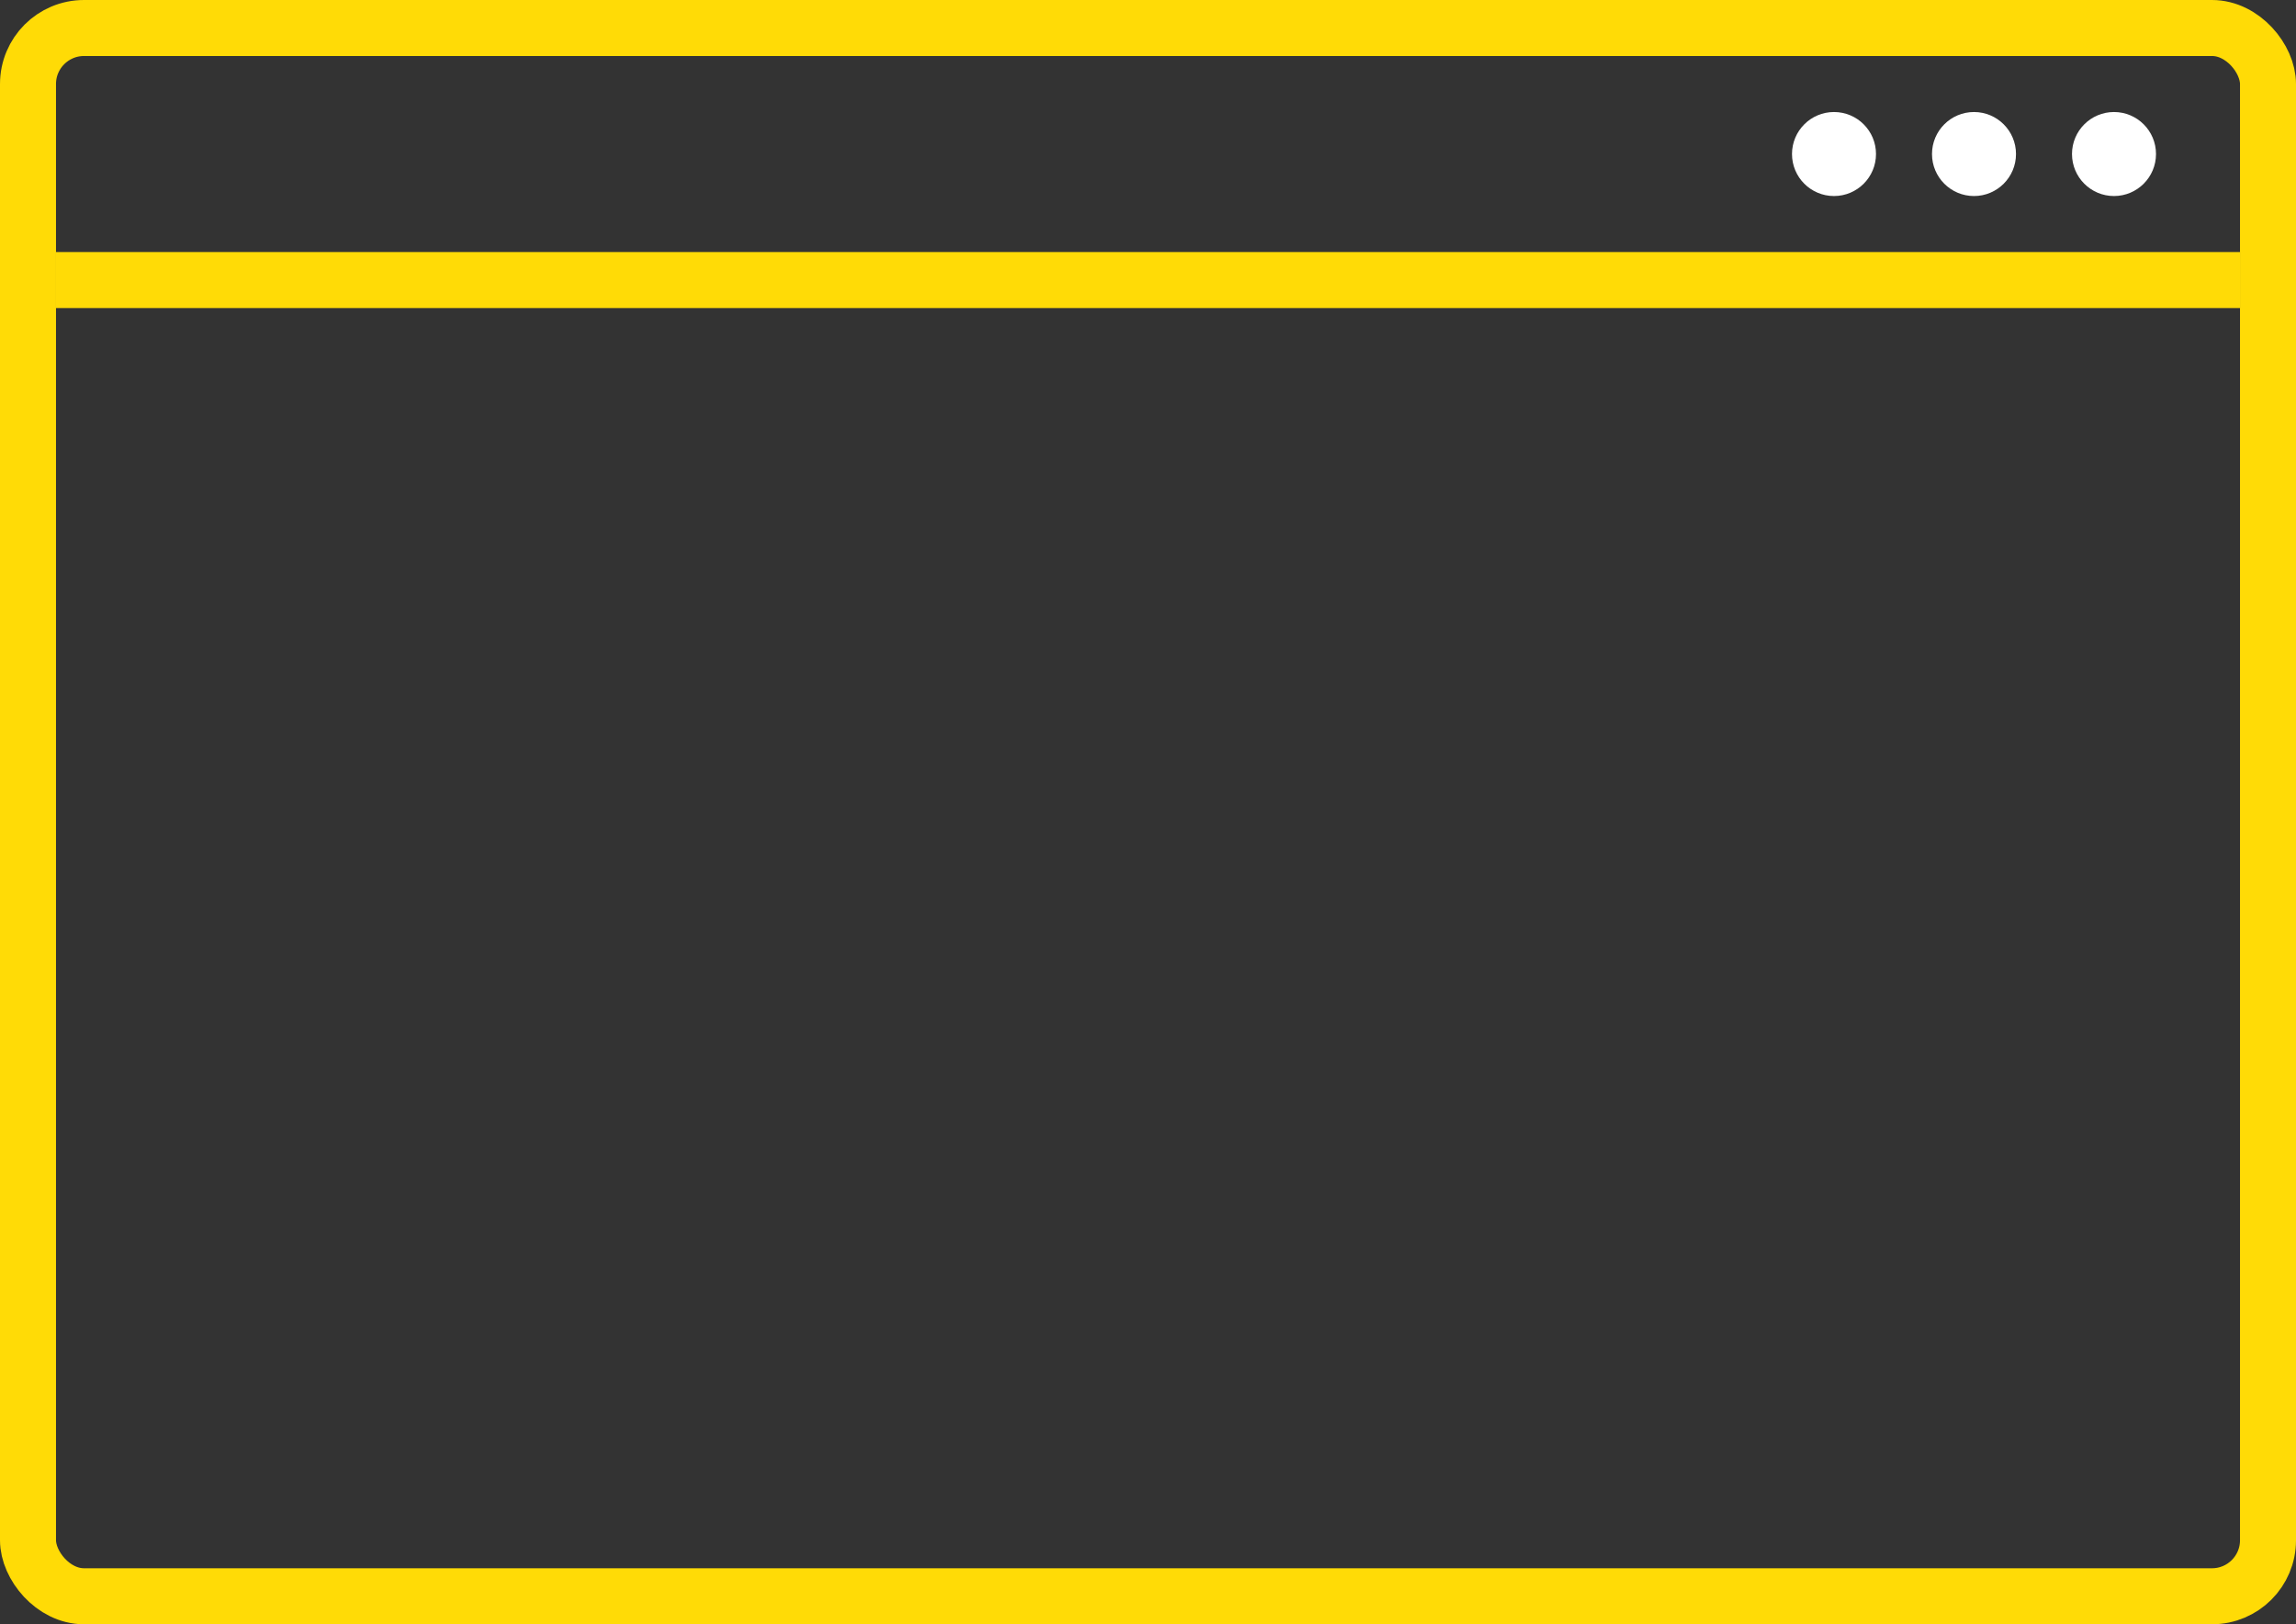 <svg width="82" height="58" viewBox="0 0 82 58" fill="none" xmlns="http://www.w3.org/2000/svg">
<rect x="0" y="0" width="82" height="58" fill="#333333" stroke="none"/>
<rect x="1" y="1" width="80" height="56" rx="2" stroke="#FFDB06" stroke-width="2"/>
<path d="M2 10H80" stroke="#FFDB06" stroke-width="2"/>
<mask id="path-3-inside-1_744_187" fill="white">
<rect x="27" y="18" width="28" height="8" rx="1"/>
</mask>
<rect x="27" y="18" width="28" height="8" rx="1" stroke="white" stroke-width="4" mask="url(#path-3-inside-1_744_187)"/>
<mask id="path-4-inside-2_744_187" fill="white">
<rect x="27" y="30" width="28" height="8" rx="1"/>
</mask>
<rect x="27" y="30" width="28" height="8" rx="1" stroke="white" stroke-width="4" mask="url(#path-4-inside-2_744_187)"/>
<mask id="path-5-inside-3_744_187" fill="white">
<rect x="27" y="42" width="28" height="8" rx="1"/>
</mask>
<rect x="27" y="42" width="28" height="8" rx="1" stroke="#FFDB06" stroke-width="4" mask="url(#path-5-inside-3_744_187)"/>
<circle cx="65.5" cy="5.5" r="1.5" fill="white"/>
<circle cx="70.5" cy="5.5" r="1.5" fill="white"/>
<circle cx="75.5" cy="5.5" r="1.5" fill="white"/>
</svg>

